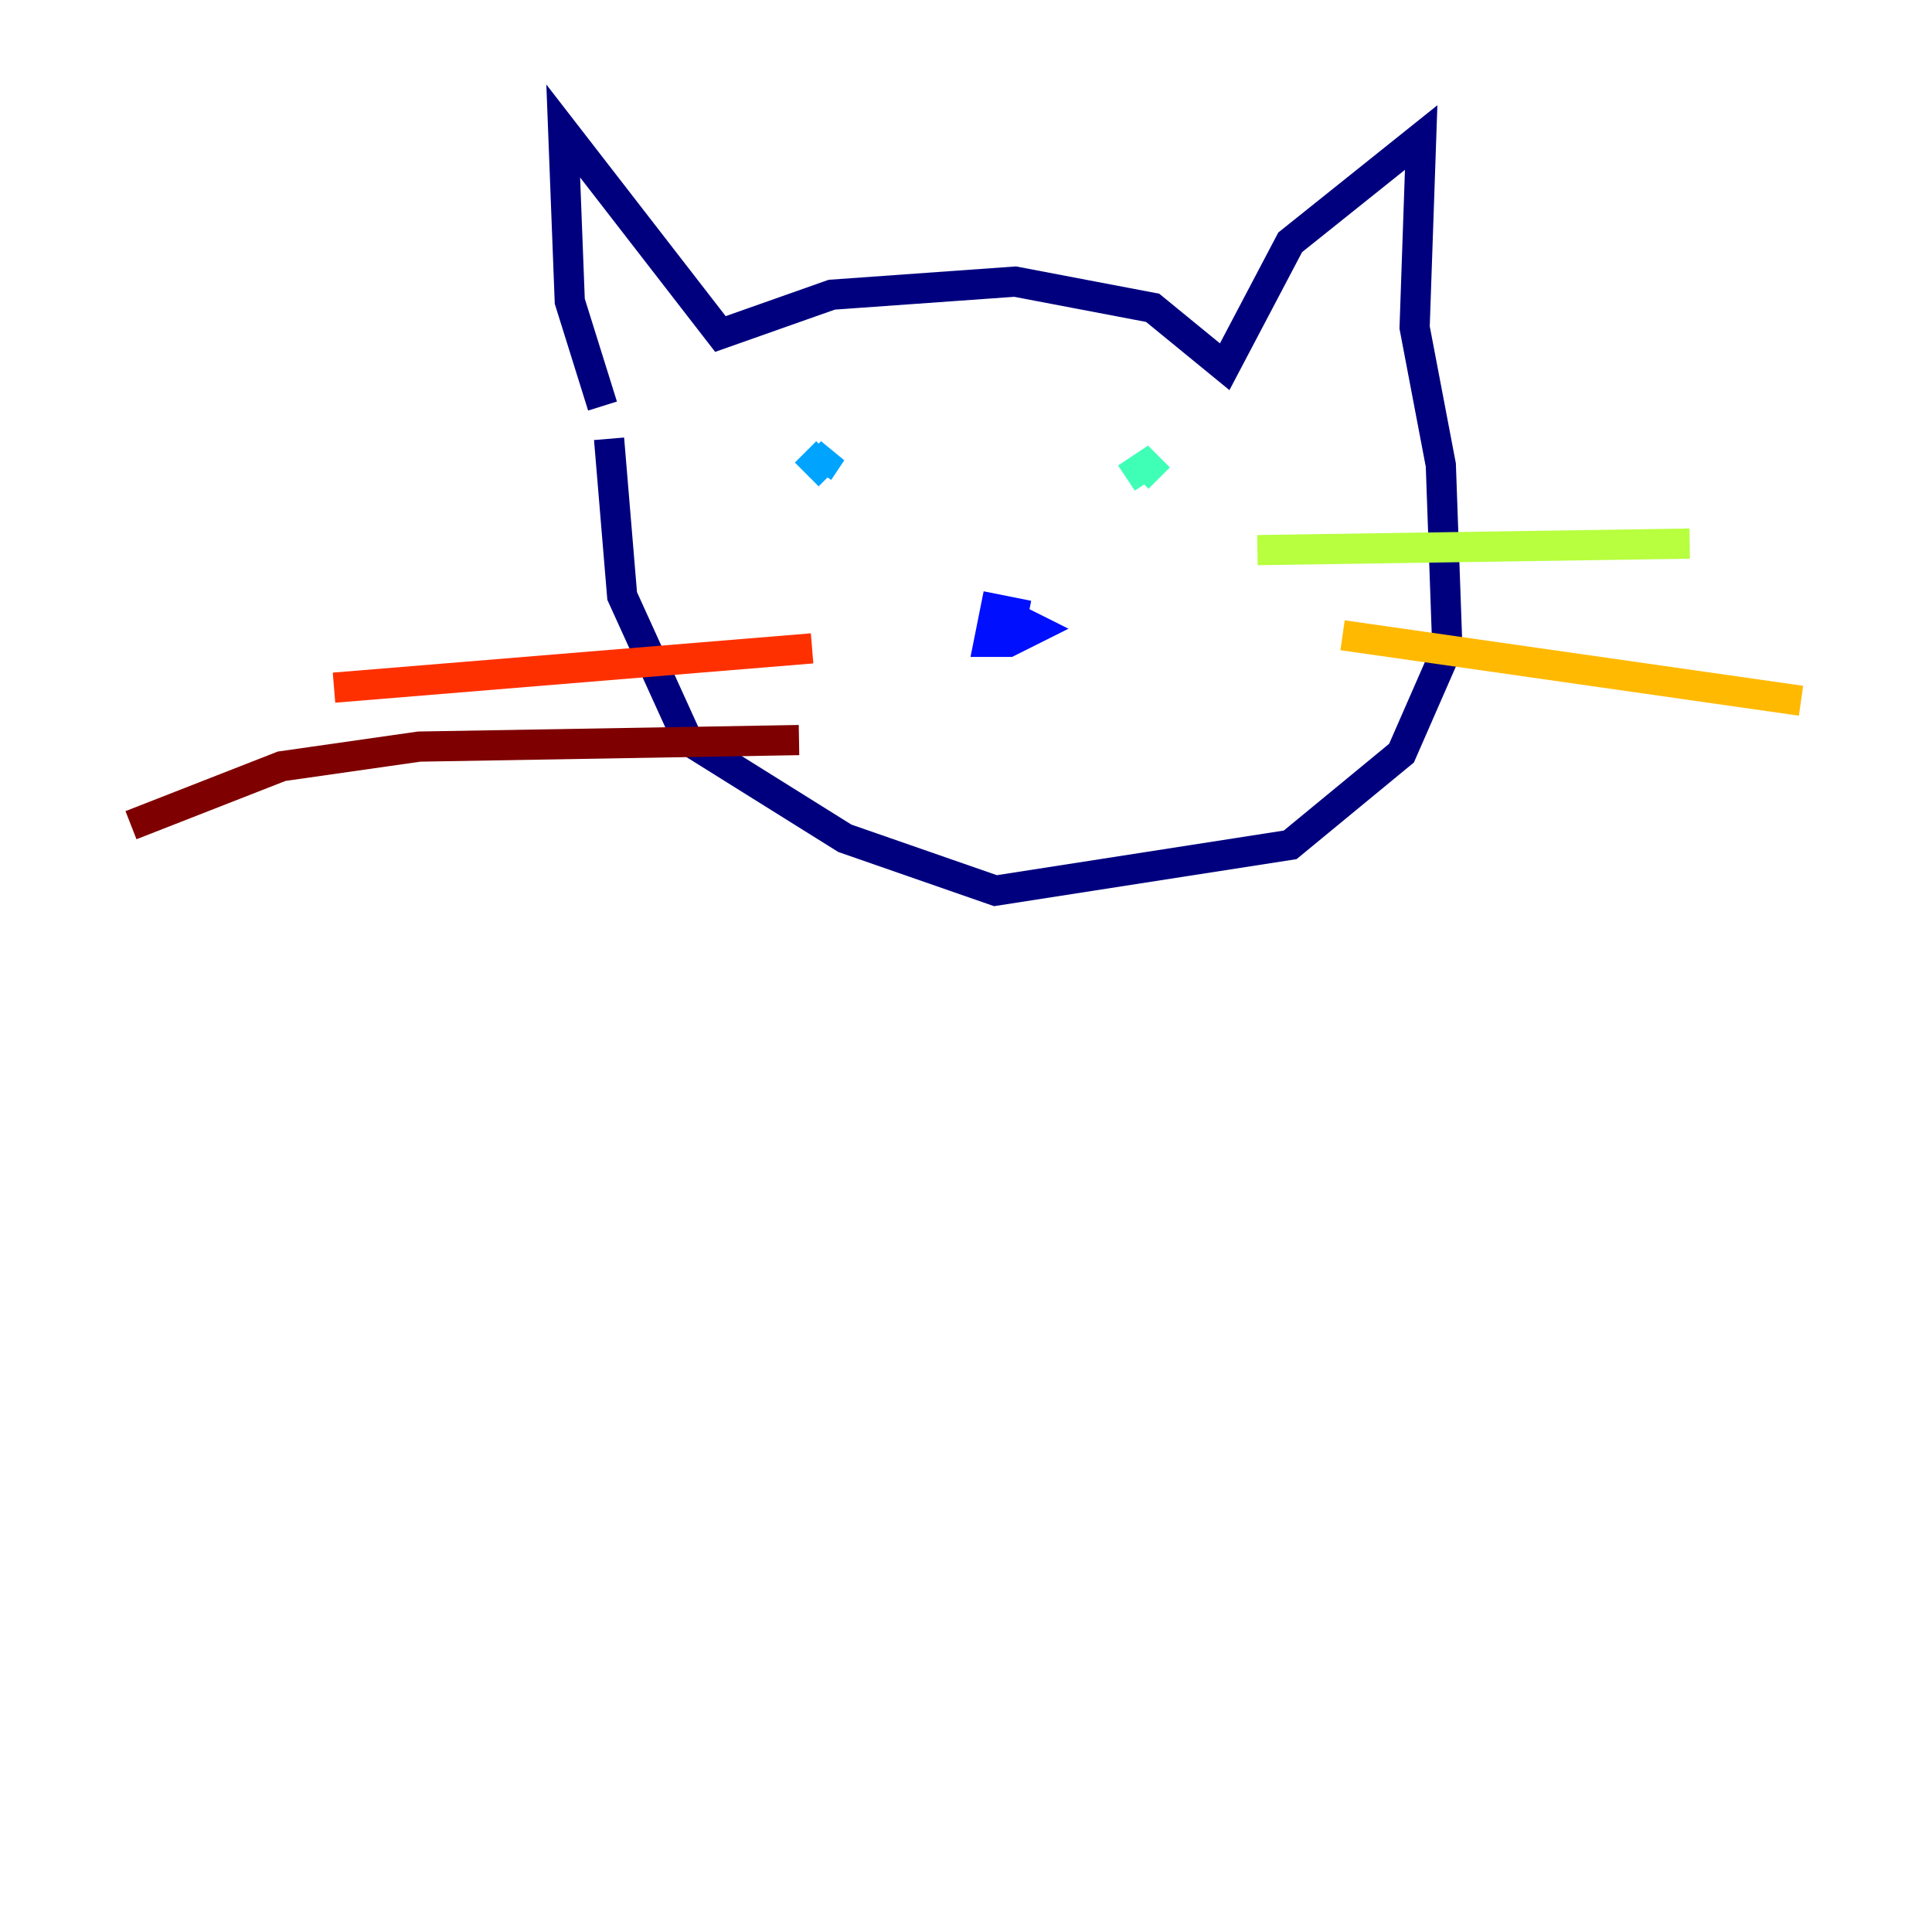 <?xml version="1.0" encoding="utf-8" ?>
<svg baseProfile="tiny" height="128" version="1.2" viewBox="0,0,128,128" width="128" xmlns="http://www.w3.org/2000/svg" xmlns:ev="http://www.w3.org/2001/xml-events" xmlns:xlink="http://www.w3.org/1999/xlink"><defs /><polyline fill="none" points="39.919,26.902 37.749,19.959 37.315,8.678 47.729,22.129 55.105,19.525 67.254,18.658 76.366,20.393 81.139,24.298 85.478,16.054 94.156,9.112 93.722,21.695 95.458,30.807 95.891,42.956 92.854,49.898 85.478,55.973 65.953,59.01 55.973,55.539 45.559,49.031 41.22,39.485 40.352,29.071" stroke="#00007f" stroke-width="2" /><polyline fill="none" points="68.122,40.786 65.953,40.352 65.519,42.522 66.82,42.522 68.556,41.654 66.82,40.786" stroke="#0010ff" stroke-width="2" /><polyline fill="none" points="53.37,29.939 54.237,30.807 55.105,29.939 54.237,31.241" stroke="#00a4ff" stroke-width="2" /><polyline fill="none" points="76.8,31.675 75.932,30.807 74.63,31.675" stroke="#3fffb7" stroke-width="2" /><polyline fill="none" points="83.308,36.447 111.946,36.014" stroke="#b7ff3f" stroke-width="2" /><polyline fill="none" points="88.949,42.088 119.322,46.427" stroke="#ffb900" stroke-width="2" /><polyline fill="none" points="53.803,42.956 22.129,45.559" stroke="#ff3000" stroke-width="2" /><polyline fill="none" points="52.936,49.031 27.77,49.464 18.658,50.766 8.678,54.671" stroke="#7f0000" stroke-width="2" /></svg>